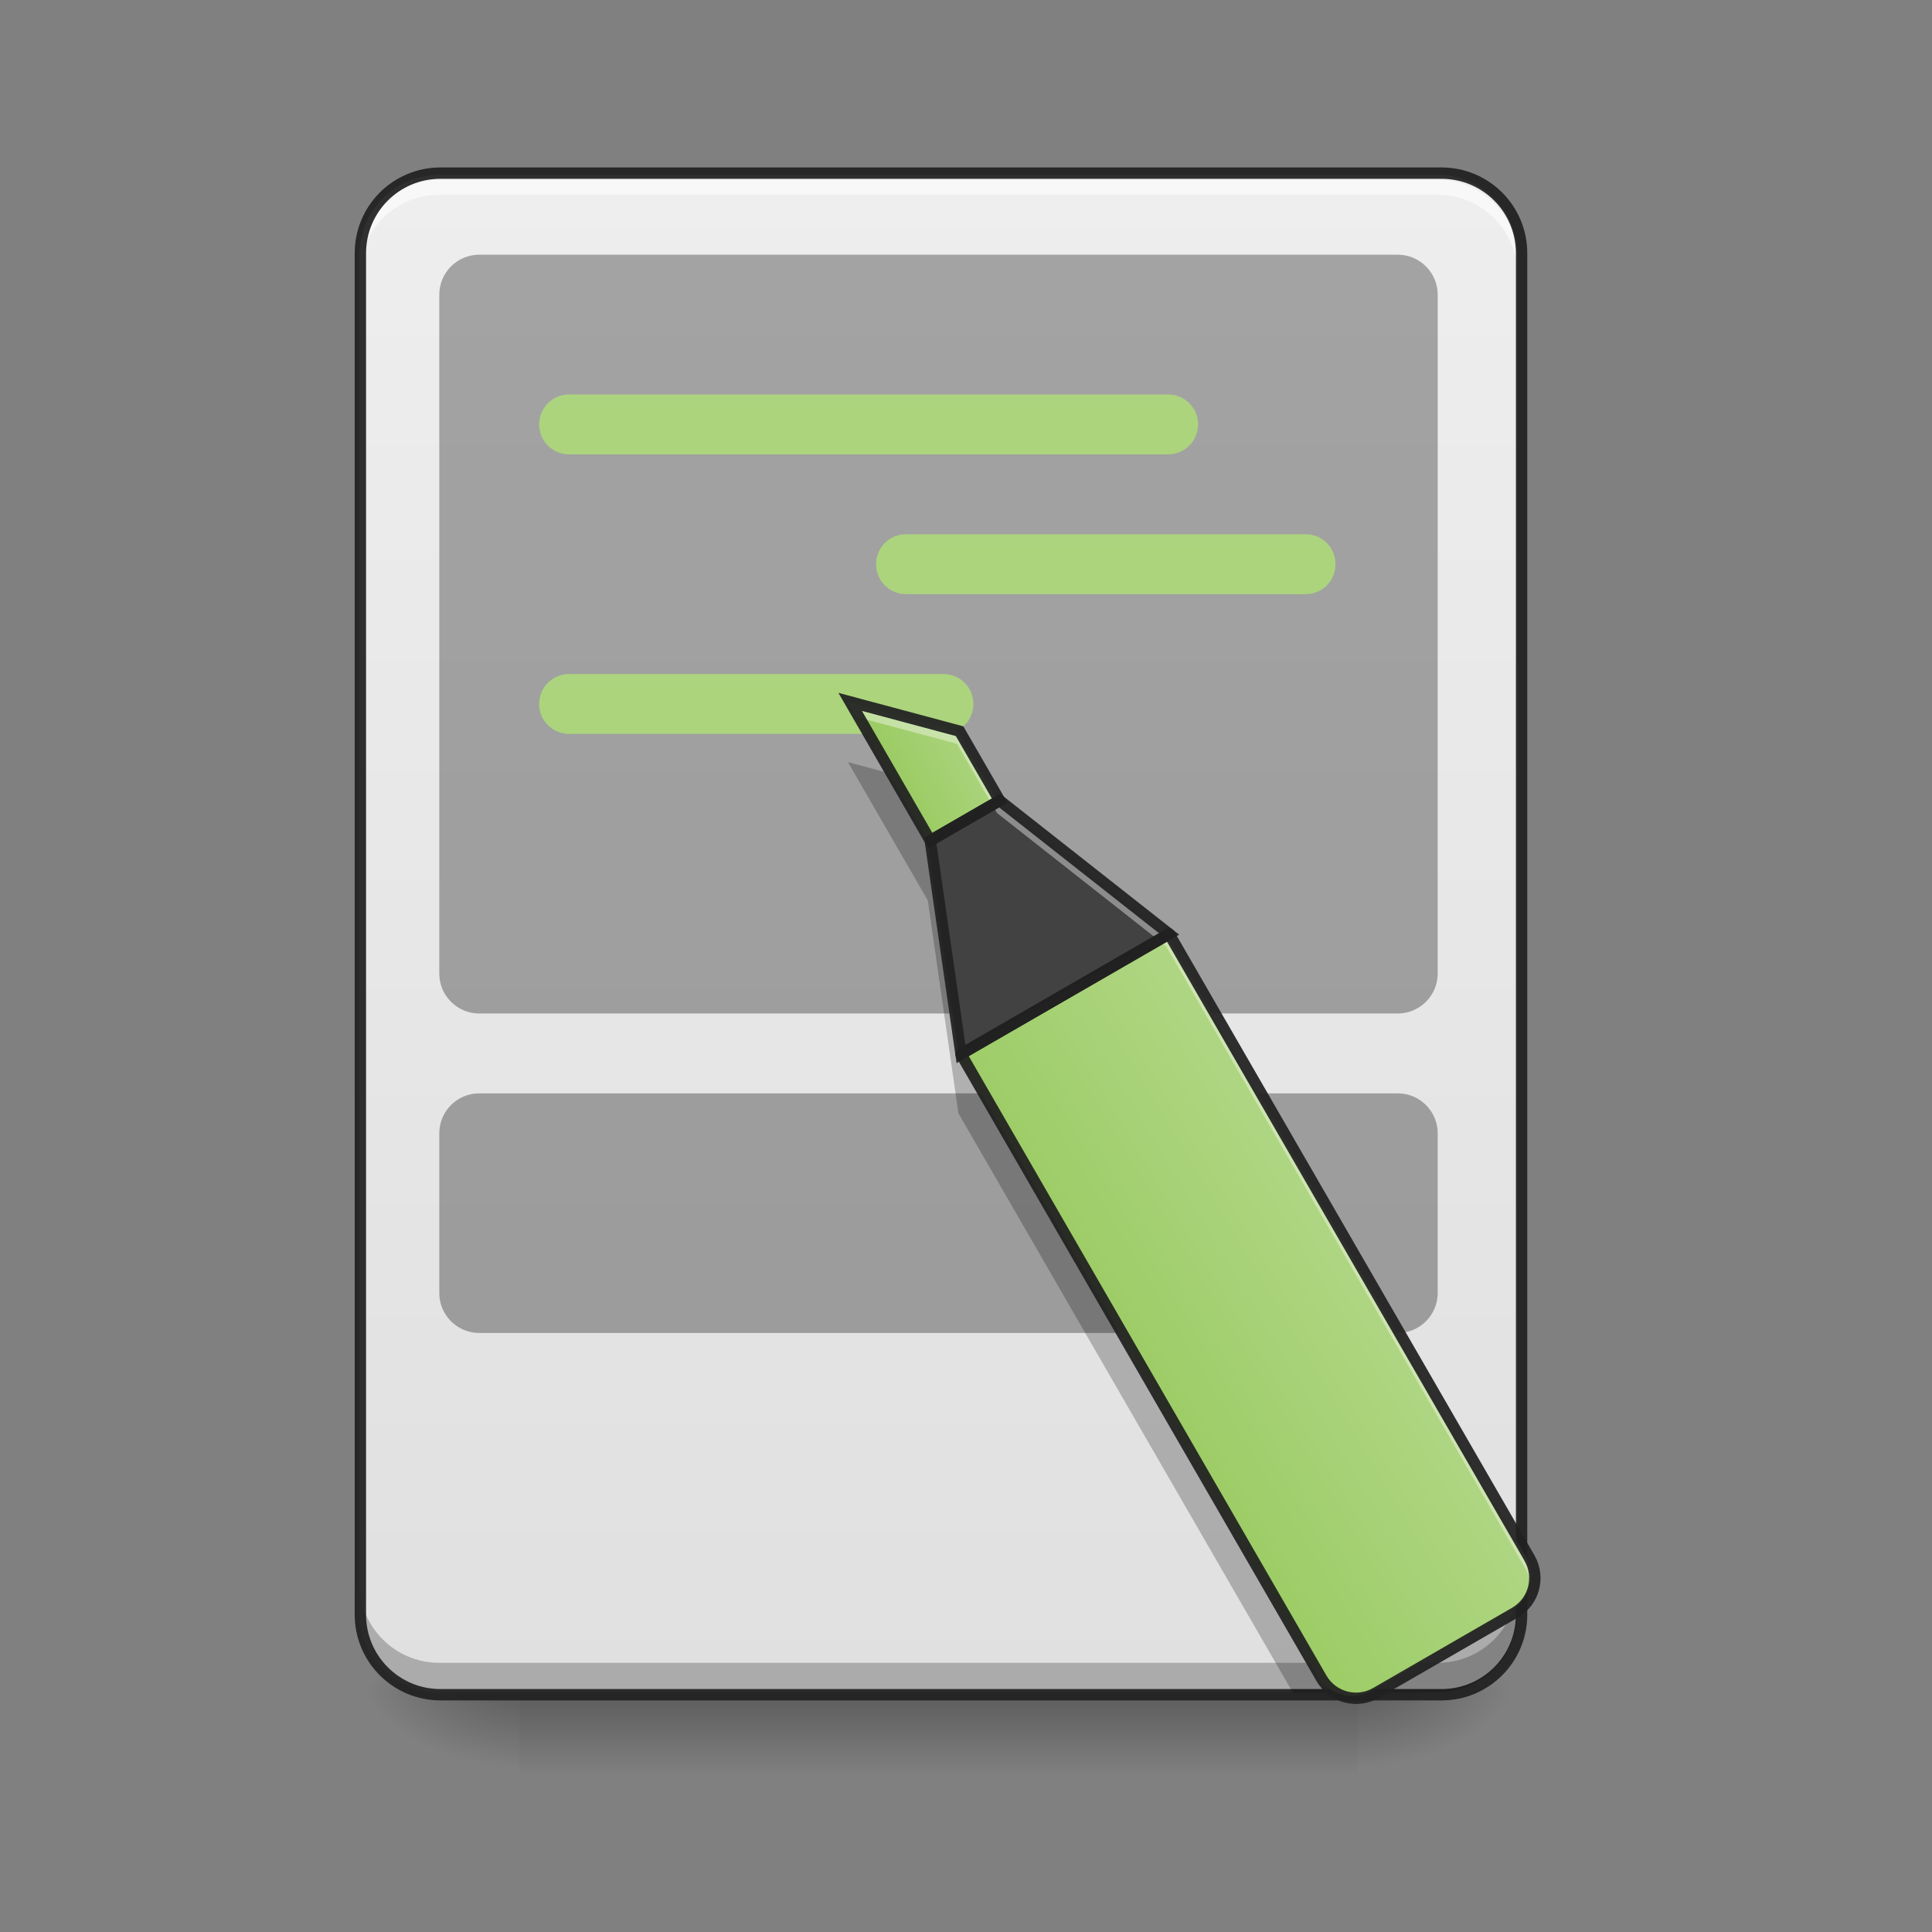<?xml version="1.0" encoding="UTF-8"?>
<svg xmlns="http://www.w3.org/2000/svg" xmlns:xlink="http://www.w3.org/1999/xlink" width="48px" height="48px" viewBox="0 0 48 48" version="1.1">
<rect x="0" y="0" width="48" height="48" fill="#808080" stroke="none"/>
<defs>
<linearGradient id="linear0" gradientUnits="userSpaceOnUse" x1="254" y1="233.5" x2="254" y2="254.667" gradientTransform="matrix(0.094,0,0,0.094,-0,20.156)">
<stop offset="0" style="stop-color:rgb(0%,0%,0%);stop-opacity:0.275;"/>
<stop offset="1" style="stop-color:rgb(0%,0%,0%);stop-opacity:0;"/>
</linearGradient>
<radialGradient id="radial0" gradientUnits="userSpaceOnUse" cx="450.909" cy="189.579" fx="450.909" fy="189.579" r="21.167" gradientTransform="matrix(0,-0.117,-0.211,-0,73.228,95.384)">
<stop offset="0" style="stop-color:rgb(0%,0%,0%);stop-opacity:0.314;"/>
<stop offset="0.222" style="stop-color:rgb(0%,0%,0%);stop-opacity:0.275;"/>
<stop offset="1" style="stop-color:rgb(0%,0%,0%);stop-opacity:0;"/>
</radialGradient>
<radialGradient id="radial1" gradientUnits="userSpaceOnUse" cx="450.909" cy="189.579" fx="450.909" fy="189.579" r="21.167" gradientTransform="matrix(-0,0.117,0.211,0,-26.595,-11.29)">
<stop offset="0" style="stop-color:rgb(0%,0%,0%);stop-opacity:0.314;"/>
<stop offset="0.222" style="stop-color:rgb(0%,0%,0%);stop-opacity:0.275;"/>
<stop offset="1" style="stop-color:rgb(0%,0%,0%);stop-opacity:0;"/>
</radialGradient>
<radialGradient id="radial2" gradientUnits="userSpaceOnUse" cx="450.909" cy="189.579" fx="450.909" fy="189.579" r="21.167" gradientTransform="matrix(-0,-0.117,0.211,-0,-26.595,95.384)">
<stop offset="0" style="stop-color:rgb(0%,0%,0%);stop-opacity:0.314;"/>
<stop offset="0.222" style="stop-color:rgb(0%,0%,0%);stop-opacity:0.275;"/>
<stop offset="1" style="stop-color:rgb(0%,0%,0%);stop-opacity:0;"/>
</radialGradient>
<radialGradient id="radial3" gradientUnits="userSpaceOnUse" cx="450.909" cy="189.579" fx="450.909" fy="189.579" r="21.167" gradientTransform="matrix(0,0.117,-0.211,0,73.228,-11.29)">
<stop offset="0" style="stop-color:rgb(0%,0%,0%);stop-opacity:0.314;"/>
<stop offset="0.222" style="stop-color:rgb(0%,0%,0%);stop-opacity:0.275;"/>
<stop offset="1" style="stop-color:rgb(0%,0%,0%);stop-opacity:0;"/>
</radialGradient>
<linearGradient id="linear1" gradientUnits="userSpaceOnUse" x1="254" y1="233.5" x2="254" y2="-168.667" gradientTransform="matrix(0.094,0,0,0.094,0,20.156)">
<stop offset="0" style="stop-color:rgb(87.843%,87.843%,87.843%);stop-opacity:1;"/>
<stop offset="1" style="stop-color:rgb(93.333%,93.333%,93.333%);stop-opacity:1;"/>
</linearGradient>
<filter id="alpha" filterUnits="objectBoundingBox" x="0%" y="0%" width="100%" height="100%">
  <feColorMatrix type="matrix" in="SourceGraphic" values="0 0 0 0 1 0 0 0 0 1 0 0 0 0 1 0 0 0 1 0"/>
</filter>
<mask id="mask0">
  <g filter="url(#alpha)">
<rect x="0" y="0" width="48" height="48" style="fill:rgb(0%,0%,0%);fill-opacity:0.99;stroke:none;"/>
  </g>
</mask>
<clipPath id="clip1">
  <rect x="0" y="0" width="48" height="48"/>
</clipPath>
<g id="surface5" clip-path="url(#clip1)">
<path style=" stroke:none;fill-rule:nonzero;fill:rgb(0%,0%,0%);fill-opacity:0.235;" d="M 8.93 39.328 L 8.93 40.062 C 8.93 41.16 9.816 42.047 10.914 42.047 L 35.719 42.047 C 36.816 42.047 37.703 41.16 37.703 40.062 L 37.703 39.328 C 37.703 40.426 36.816 41.312 35.719 41.312 L 10.914 41.312 C 9.816 41.312 8.93 40.426 8.93 39.328 Z M 8.93 39.328 "/>
</g>
<mask id="mask1">
  <g filter="url(#alpha)">
<rect x="0" y="0" width="48" height="48" style="fill:rgb(0%,0%,0%);fill-opacity:0.99;stroke:none;"/>
  </g>
</mask>
<clipPath id="clip2">
  <rect x="0" y="0" width="48" height="48"/>
</clipPath>
<g id="surface8" clip-path="url(#clip2)">
<path style=" stroke:none;fill-rule:nonzero;fill:rgb(100%,100%,100%);fill-opacity:0.588;" d="M 10.914 4.469 C 9.816 4.469 8.93 5.352 8.93 6.453 L 8.93 6.824 C 8.93 5.727 9.816 4.84 10.914 4.84 L 35.719 4.84 C 36.816 4.84 37.703 5.727 37.703 6.824 L 37.703 6.453 C 37.703 5.352 36.816 4.469 35.719 4.469 Z M 10.914 4.469 "/>
</g>
<linearGradient id="linear2" gradientUnits="userSpaceOnUse" x1="248.708" y1="201.75" x2="248.708" y2="-168.667" gradientTransform="matrix(0.094,0,0,0.094,0,21.645)">
<stop offset="0" style="stop-color:rgb(61.176%,80%,39.608%);stop-opacity:1;"/>
<stop offset="1" style="stop-color:rgb(68.235%,83.529%,50.588%);stop-opacity:1;"/>
</linearGradient>
<linearGradient id="linear3" gradientUnits="userSpaceOnUse" x1="248.708" y1="201.75" x2="248.708" y2="-168.667" gradientTransform="matrix(0.094,0,0,0.094,0,28.59)">
<stop offset="0" style="stop-color:rgb(61.176%,80%,39.608%);stop-opacity:1;"/>
<stop offset="1" style="stop-color:rgb(68.235%,83.529%,50.588%);stop-opacity:1;"/>
</linearGradient>
<linearGradient id="linear4" gradientUnits="userSpaceOnUse" x1="317.5" y1="180.583" x2="370.417" y2="148.833" gradientTransform="matrix(0.094,0,0,0.094,0,20.156)">
<stop offset="0" style="stop-color:rgb(61.176%,80%,39.608%);stop-opacity:1;"/>
<stop offset="1" style="stop-color:rgb(68.235%,83.529%,50.588%);stop-opacity:1;"/>
</linearGradient>
<linearGradient id="linear5" gradientUnits="userSpaceOnUse" x1="243.417" y1="0.667" x2="264.203" y2="-10.575" gradientTransform="matrix(0.094,0,0,0.094,0,20.156)">
<stop offset="0" style="stop-color:rgb(61.176%,80%,39.608%);stop-opacity:1;"/>
<stop offset="1" style="stop-color:rgb(68.235%,83.529%,50.588%);stop-opacity:1;"/>
</linearGradient>
<linearGradient id="linear6" gradientUnits="userSpaceOnUse" x1="248.708" y1="201.75" x2="248.708" y2="-168.667" gradientTransform="matrix(0.094,0,0,0.094,0,25.117)">
<stop offset="0" style="stop-color:rgb(61.176%,80%,39.608%);stop-opacity:1;"/>
<stop offset="1" style="stop-color:rgb(68.235%,83.529%,50.588%);stop-opacity:1;"/>
</linearGradient>
</defs>
<g id="surface1">
<path style=" stroke:none;fill-rule:nonzero;fill:url(#linear0);" d="M 12.898 42.047 L 33.734 42.047 L 33.734 44.031 L 12.898 44.031 Z M 12.898 42.047 "/>
<path style=" stroke:none;fill-rule:nonzero;fill:url(#radial0);" d="M 33.734 42.047 L 37.703 42.047 L 37.703 40.062 L 33.734 40.062 Z M 33.734 42.047 "/>
<path style=" stroke:none;fill-rule:nonzero;fill:url(#radial1);" d="M 12.898 42.047 L 8.93 42.047 L 8.93 44.031 L 12.898 44.031 Z M 12.898 42.047 "/>
<path style=" stroke:none;fill-rule:nonzero;fill:url(#radial2);" d="M 12.898 42.047 L 8.93 42.047 L 8.93 40.062 L 12.898 40.062 Z M 12.898 42.047 "/>
<path style=" stroke:none;fill-rule:nonzero;fill:url(#radial3);" d="M 33.734 42.047 L 37.703 42.047 L 37.703 44.031 L 33.734 44.031 Z M 33.734 42.047 "/>
<path style=" stroke:none;fill-rule:nonzero;fill:url(#linear1);" d="M 10.914 4.344 L 35.719 4.344 C 36.816 4.344 37.703 5.23 37.703 6.328 L 37.703 40.062 C 37.703 41.16 36.816 42.047 35.719 42.047 L 10.914 42.047 C 9.816 42.047 8.93 41.16 8.93 40.062 L 8.93 6.328 C 8.93 5.23 9.816 4.344 10.914 4.344 Z M 10.914 4.344 "/>
<path style=" stroke:none;fill-rule:nonzero;fill:rgb(0%,0%,0%);fill-opacity:0.314;" d="M 11.906 6.328 L 34.727 6.328 C 35.273 6.328 35.719 6.773 35.719 7.32 L 35.719 24.188 C 35.719 24.734 35.273 25.18 34.727 25.18 L 11.906 25.18 C 11.359 25.18 10.914 24.734 10.914 24.188 L 10.914 7.32 C 10.914 6.773 11.359 6.328 11.906 6.328 Z M 11.906 6.328 "/>
<use xlink:href="#surface5" mask="url(#mask0)"/>
<use xlink:href="#surface8" mask="url(#mask1)"/>
<path style="fill:none;stroke-width:3;stroke-linecap:round;stroke-linejoin:round;stroke:rgb(12.941%,12.941%,12.941%);stroke-opacity:0.928;stroke-miterlimit:4;" d="M 116.417 -168.667 L 381 -168.667 C 392.708 -168.667 402.167 -159.208 402.167 -147.5 L 402.167 212.333 C 402.167 224.042 392.708 233.5 381 233.5 L 116.417 233.5 C 104.708 233.5 95.25 224.042 95.25 212.333 L 95.25 -147.5 C 95.25 -159.208 104.708 -168.667 116.417 -168.667 Z M 116.417 -168.667 " transform="matrix(0.094,0,0,0.094,0,20.156)"/>
<path style=" stroke:none;fill-rule:nonzero;fill:url(#linear2);" d="M 14.137 9.801 C 13.727 9.801 13.395 10.133 13.395 10.543 C 13.395 10.957 13.727 11.289 14.137 11.289 L 29.02 11.289 C 29.434 11.289 29.766 10.957 29.766 10.543 C 29.766 10.133 29.434 9.801 29.02 9.801 Z M 14.137 9.801 "/>
<path style=" stroke:none;fill-rule:nonzero;fill:rgb(0%,0%,0%);fill-opacity:0.314;" d="M 11.906 27.164 L 34.727 27.164 C 35.273 27.164 35.719 27.609 35.719 28.156 L 35.719 32.125 C 35.719 32.672 35.273 33.117 34.727 33.117 L 11.906 33.117 C 11.359 33.117 10.914 32.672 10.914 32.125 L 10.914 28.156 C 10.914 27.609 11.359 27.164 11.906 27.164 Z M 11.906 27.164 "/>
<path style=" stroke:none;fill-rule:nonzero;fill:url(#linear3);" d="M 14.141 16.746 C 13.727 16.746 13.395 17.078 13.395 17.492 C 13.395 17.902 13.727 18.234 14.141 18.234 L 23.441 18.234 C 23.852 18.234 24.184 17.902 24.184 17.492 C 24.184 17.078 23.852 16.746 23.441 16.746 Z M 14.141 16.746 "/>
<path style=" stroke:none;fill-rule:nonzero;fill:url(#linear4);" d="M 28.969 23.195 L 23.812 26.172 L 32.742 41.637 C 33.016 42.113 33.621 42.277 34.098 42 L 37.535 40.016 C 38.012 39.742 38.172 39.137 37.898 38.66 Z M 28.969 23.195 "/>
<path style=" stroke:none;fill-rule:nonzero;fill:rgb(25.882%,25.882%,25.882%);fill-opacity:1;" d="M 23.812 26.172 L 23.051 20.883 L 24.77 19.891 L 28.969 23.195 Z M 23.812 26.172 "/>
<path style=" stroke:none;fill-rule:nonzero;fill:url(#linear5);" d="M 23.051 20.883 L 21.066 17.445 L 23.777 18.172 L 24.77 19.891 Z M 23.051 20.883 "/>
<path style=" stroke:none;fill-rule:nonzero;fill:url(#linear6);" d="M 22.508 13.273 C 22.098 13.273 21.766 13.605 21.766 14.016 C 21.766 14.43 22.098 14.762 22.508 14.762 L 32.438 14.762 C 32.852 14.762 33.18 14.43 33.18 14.016 C 33.18 13.605 32.852 13.273 32.438 13.273 Z M 22.508 13.273 "/>
<path style=" stroke:none;fill-rule:nonzero;fill:rgb(100%,100%,100%);fill-opacity:0.392;" d="M 21.066 17.445 L 21.277 17.812 L 23.777 18.48 L 24.77 20.199 L 28.969 23.504 L 37.898 38.973 C 37.961 39.082 38 39.195 38.02 39.312 C 38.055 39.098 38.016 38.867 37.898 38.66 L 28.969 23.195 L 24.77 19.891 L 23.777 18.172 Z M 21.066 17.445 "/>
<path style=" stroke:none;fill-rule:nonzero;fill:rgb(0%,0%,0%);fill-opacity:0.235;" d="M 21.066 18.934 L 23.051 22.371 L 23.812 27.66 L 32.117 42.047 L 33.191 42.047 C 33.008 41.965 32.852 41.824 32.742 41.637 L 23.812 26.172 L 23.051 20.883 L 22.082 19.207 Z M 37.703 39.895 C 37.652 39.941 37.598 39.98 37.535 40.016 L 34.098 42 C 34.07 42.02 34.039 42.035 34.008 42.047 L 35.719 42.047 C 36.816 42.047 37.703 41.16 37.703 40.062 Z M 37.703 39.895 "/>
<path style="fill:none;stroke-width:3;stroke-linecap:round;stroke-linejoin:round;stroke:rgb(12.941%,12.941%,12.941%);stroke-opacity:0.928;stroke-miterlimit:4;" d="M 309 32.417 L 254 64.167 L 349.25 229.125 C 352.167 234.208 358.625 235.958 363.708 233 L 400.375 211.833 C 405.458 208.917 407.167 202.458 404.25 197.375 Z M 309 32.417 " transform="matrix(0.094,0,0,0.094,0,20.156)"/>
<path style="fill:none;stroke-width:3;stroke-linecap:butt;stroke-linejoin:miter;stroke:rgb(12.941%,12.941%,12.941%);stroke-opacity:0.928;stroke-miterlimit:4;" d="M 254 64.167 L 245.875 7.75 L 264.208 -2.833 L 309 32.417 Z M 254 64.167 " transform="matrix(0.094,0,0,0.094,0,20.156)"/>
<path style="fill:none;stroke-width:3;stroke-linecap:butt;stroke-linejoin:miter;stroke:rgb(12.941%,12.941%,12.941%);stroke-opacity:0.928;stroke-miterlimit:4;" d="M 245.875 7.75 L 224.708 -28.917 L 253.625 -21.167 L 264.208 -2.833 Z M 245.875 7.75 " transform="matrix(0.094,0,0,0.094,0,20.156)"/>
</g>
</svg>
